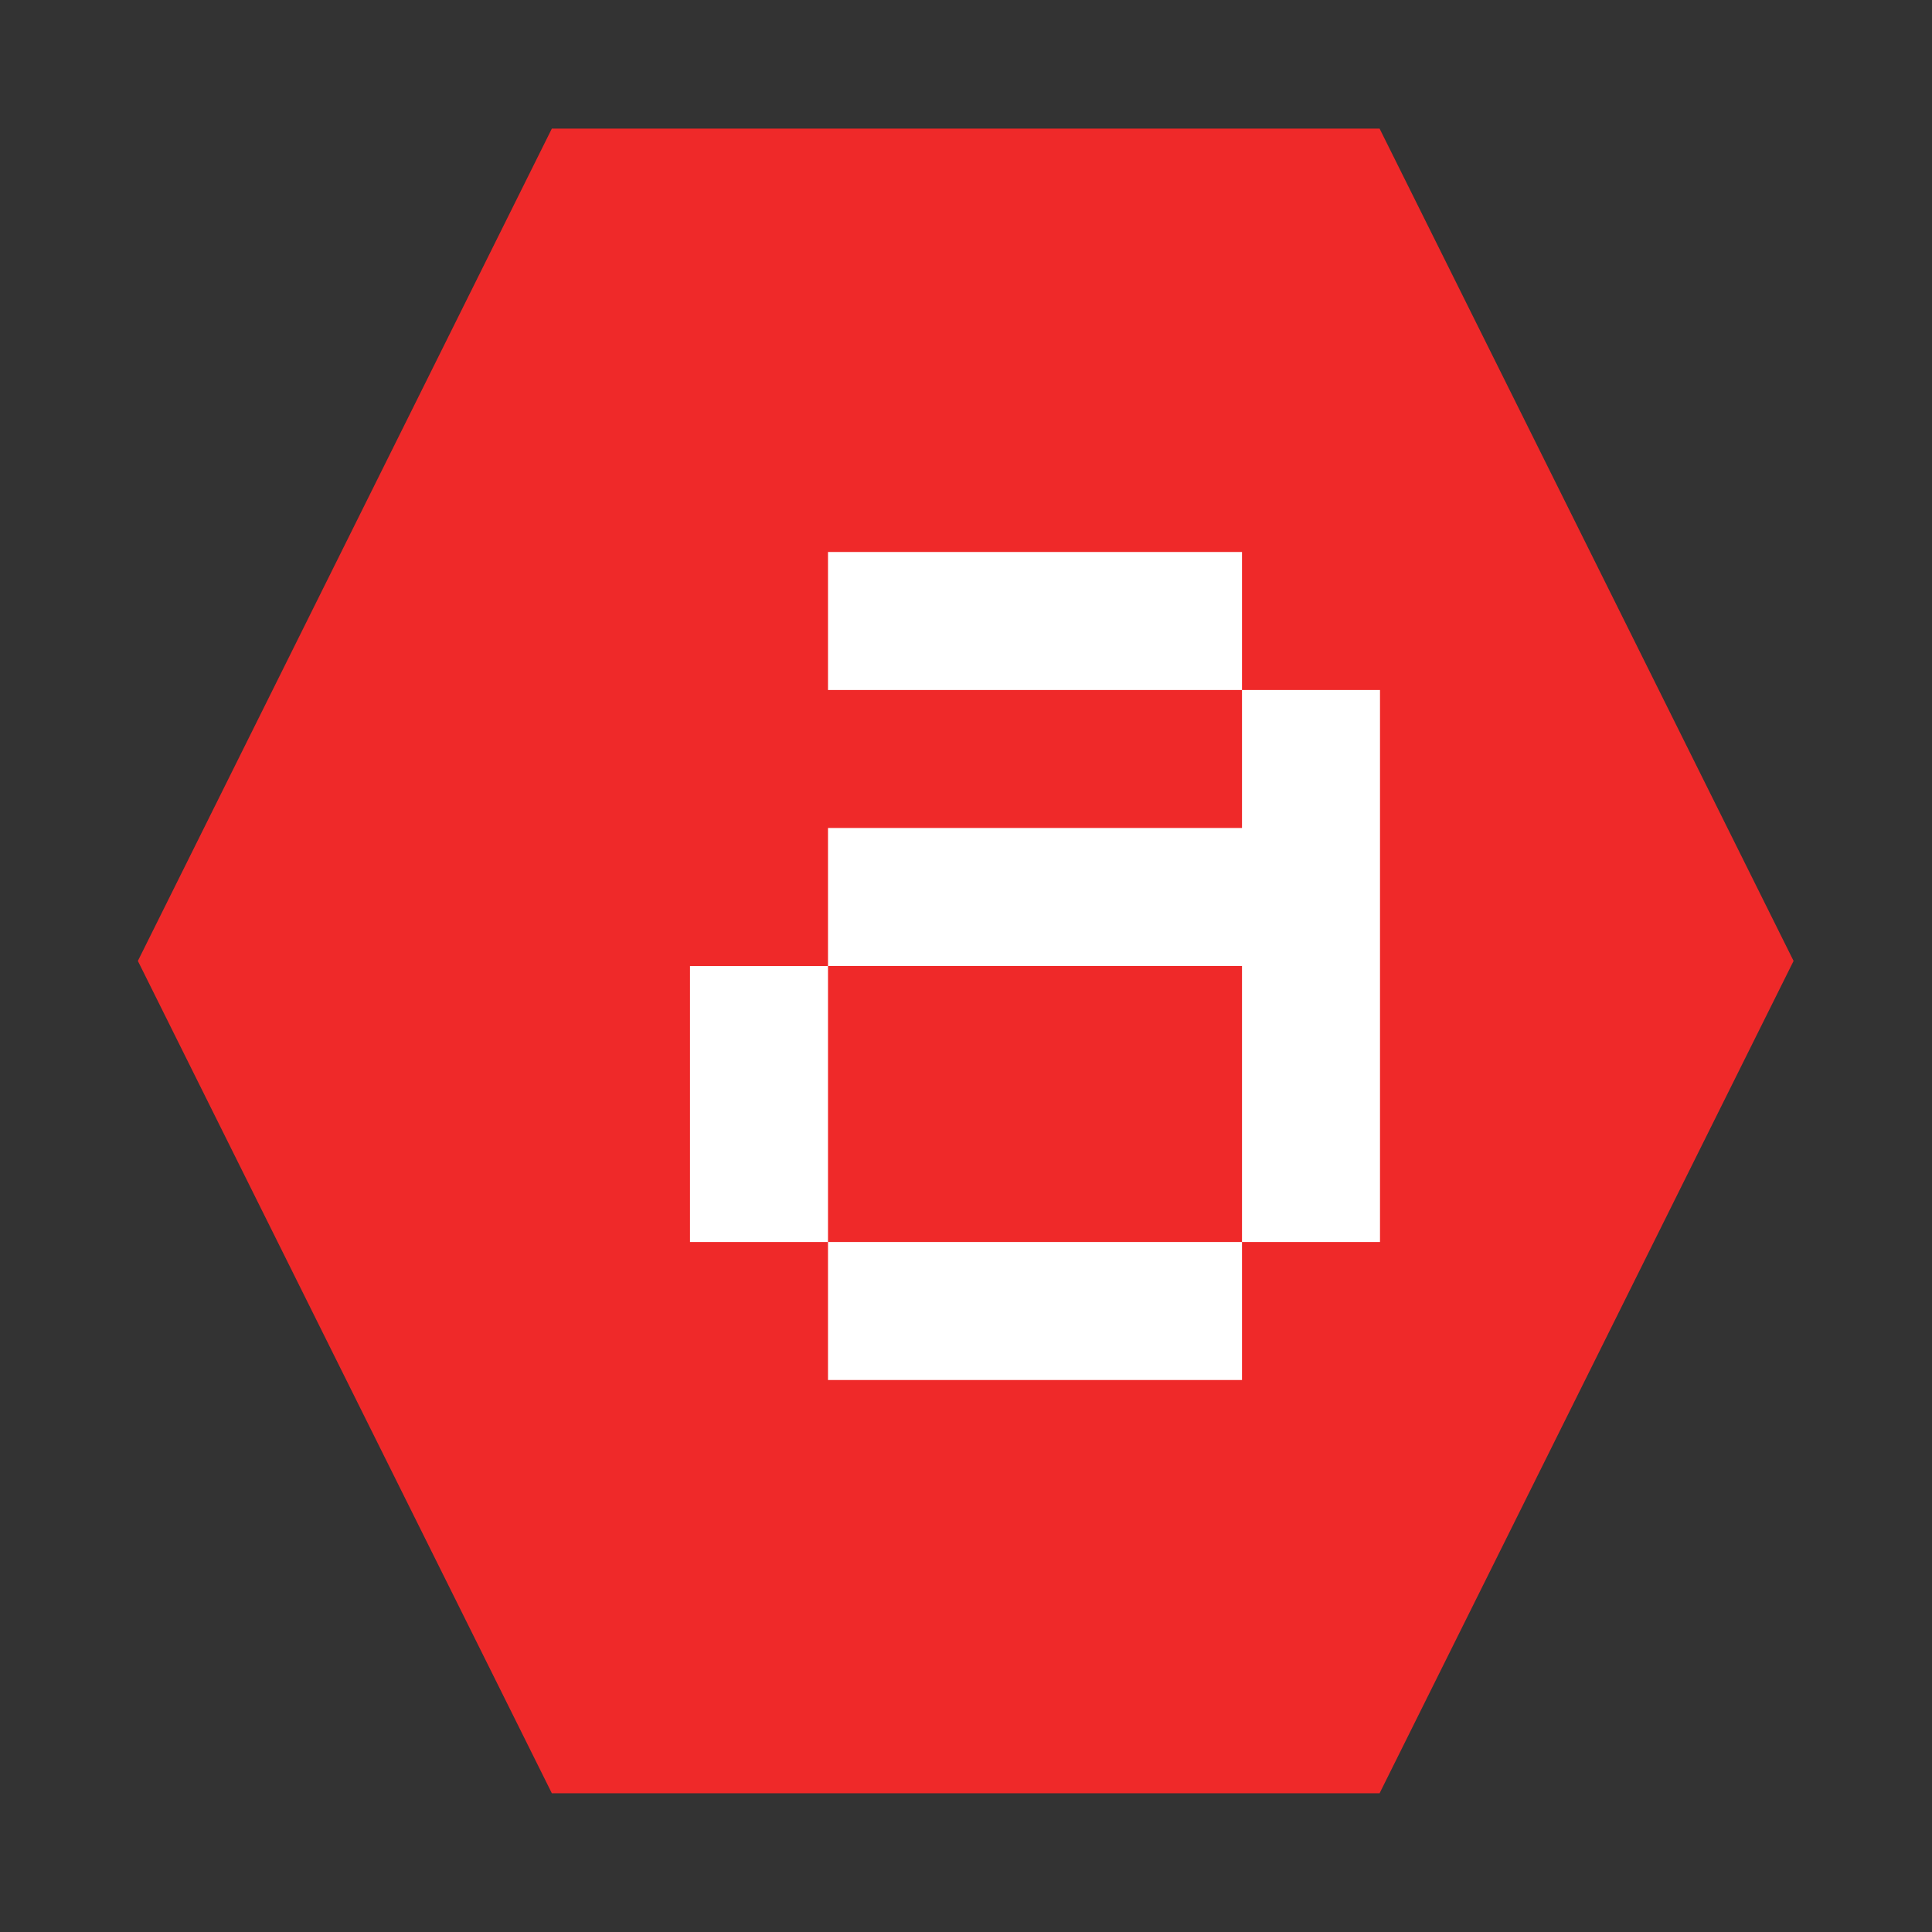 <?xml version="1.0" encoding="UTF-8" standalone="no"?>
<!-- Created using Karbon, part of Calligra: http://www.calligra.org/karbon -->

<svg
   xmlns:dc="http://purl.org/dc/elements/1.1/"
   xmlns:cc="http://creativecommons.org/ns#"
   xmlns:rdf="http://www.w3.org/1999/02/22-rdf-syntax-ns#"
   xmlns:svg="http://www.w3.org/2000/svg"
   xmlns="http://www.w3.org/2000/svg"
   xmlns:sodipodi="http://sodipodi.sourceforge.net/DTD/sodipodi-0.dtd"
   xmlns:inkscape="http://www.inkscape.org/namespaces/inkscape"
   width="14"
   height="14"
   version="1.1"
   id="svg7"
   sodipodi:docname="ARR.svg"
   inkscape:version="0.92.2 5c3e80d, 2017-08-06">
  <rect width="100%" height="100%" fill="#333333" stroke="none"/>
  <sodipodi:namedview
     pagecolor="#ffffff"
     bordercolor="#666666"
     borderopacity="1"
     objecttolerance="10"
     gridtolerance="10"
     guidetolerance="10"
     inkscape:pageopacity="0"
     inkscape:pageshadow="2"
     inkscape:window-width="1366"
     inkscape:window-height="694"
     id="namedview9"
     showgrid="true"
     inkscape:zoom="44.699252"
     inkscape:cx="9.6966543"
     inkscape:cy="8.4222657"
     inkscape:window-x="2131"
     inkscape:window-y="192"
     inkscape:window-maximized="0"
     inkscape:current-layer="svg7">
    <inkscape:grid
       type="xygrid"
       id="grid4507" />
  </sodipodi:namedview>
  <defs
     id="defs2" />
  <g
     id="layer0"
     style="fill:#ef2929;stroke:none"
     transform="matrix(1.358,0,0,1.25,-2.434,-1.718)">
    <path
       id="shape0"
       transform="translate(2.528,2.12)"
       stroke-miterlimit="2"
       d="M 6.626,9.65 H 2.209 L 0,4.825 2.209,0 h 4.417 l 2.209,4.825 z"
       style="fill:#ef2929;fill-rule:evenodd;stroke:none;stroke-width:1.25;stroke-linecap:square;stroke-linejoin:miter;stroke-miterlimit:2"
       inkscape:connector-curvature="0" />
  </g>
  <g
     aria-label="b"
     transform="matrix(1.12,0,0,0.864,0.162,0)"
     style="font-style:normal;font-variant:normal;font-weight:normal;font-stretch:normal;line-height:0%;font-family:'Ubuntu Sans Mono';-inkscape-font-specification:'Ubuntu Sans Mono';letter-spacing:0px;word-spacing:0px;fill:#ffffff;fill-opacity:1;stroke:none"
     id="text4140" />
  <path
     id="rect4495"
     style="fill:#ffffff;fill-opacity:1"
     d="m 9,5 h 1 V 9 H 9 V 7 H 6 V 6 h 3 z m 1,4 H 9 6 V 7 H 5 v 2 h 1 v 1 H 9 V 9 Z M 6,4 h 3 v 1 h 1 -4 z"
     inkscape:connector-curvature="0"
     sodipodi:nodetypes="cccccccccccccccccccccccccc" />
</svg>

